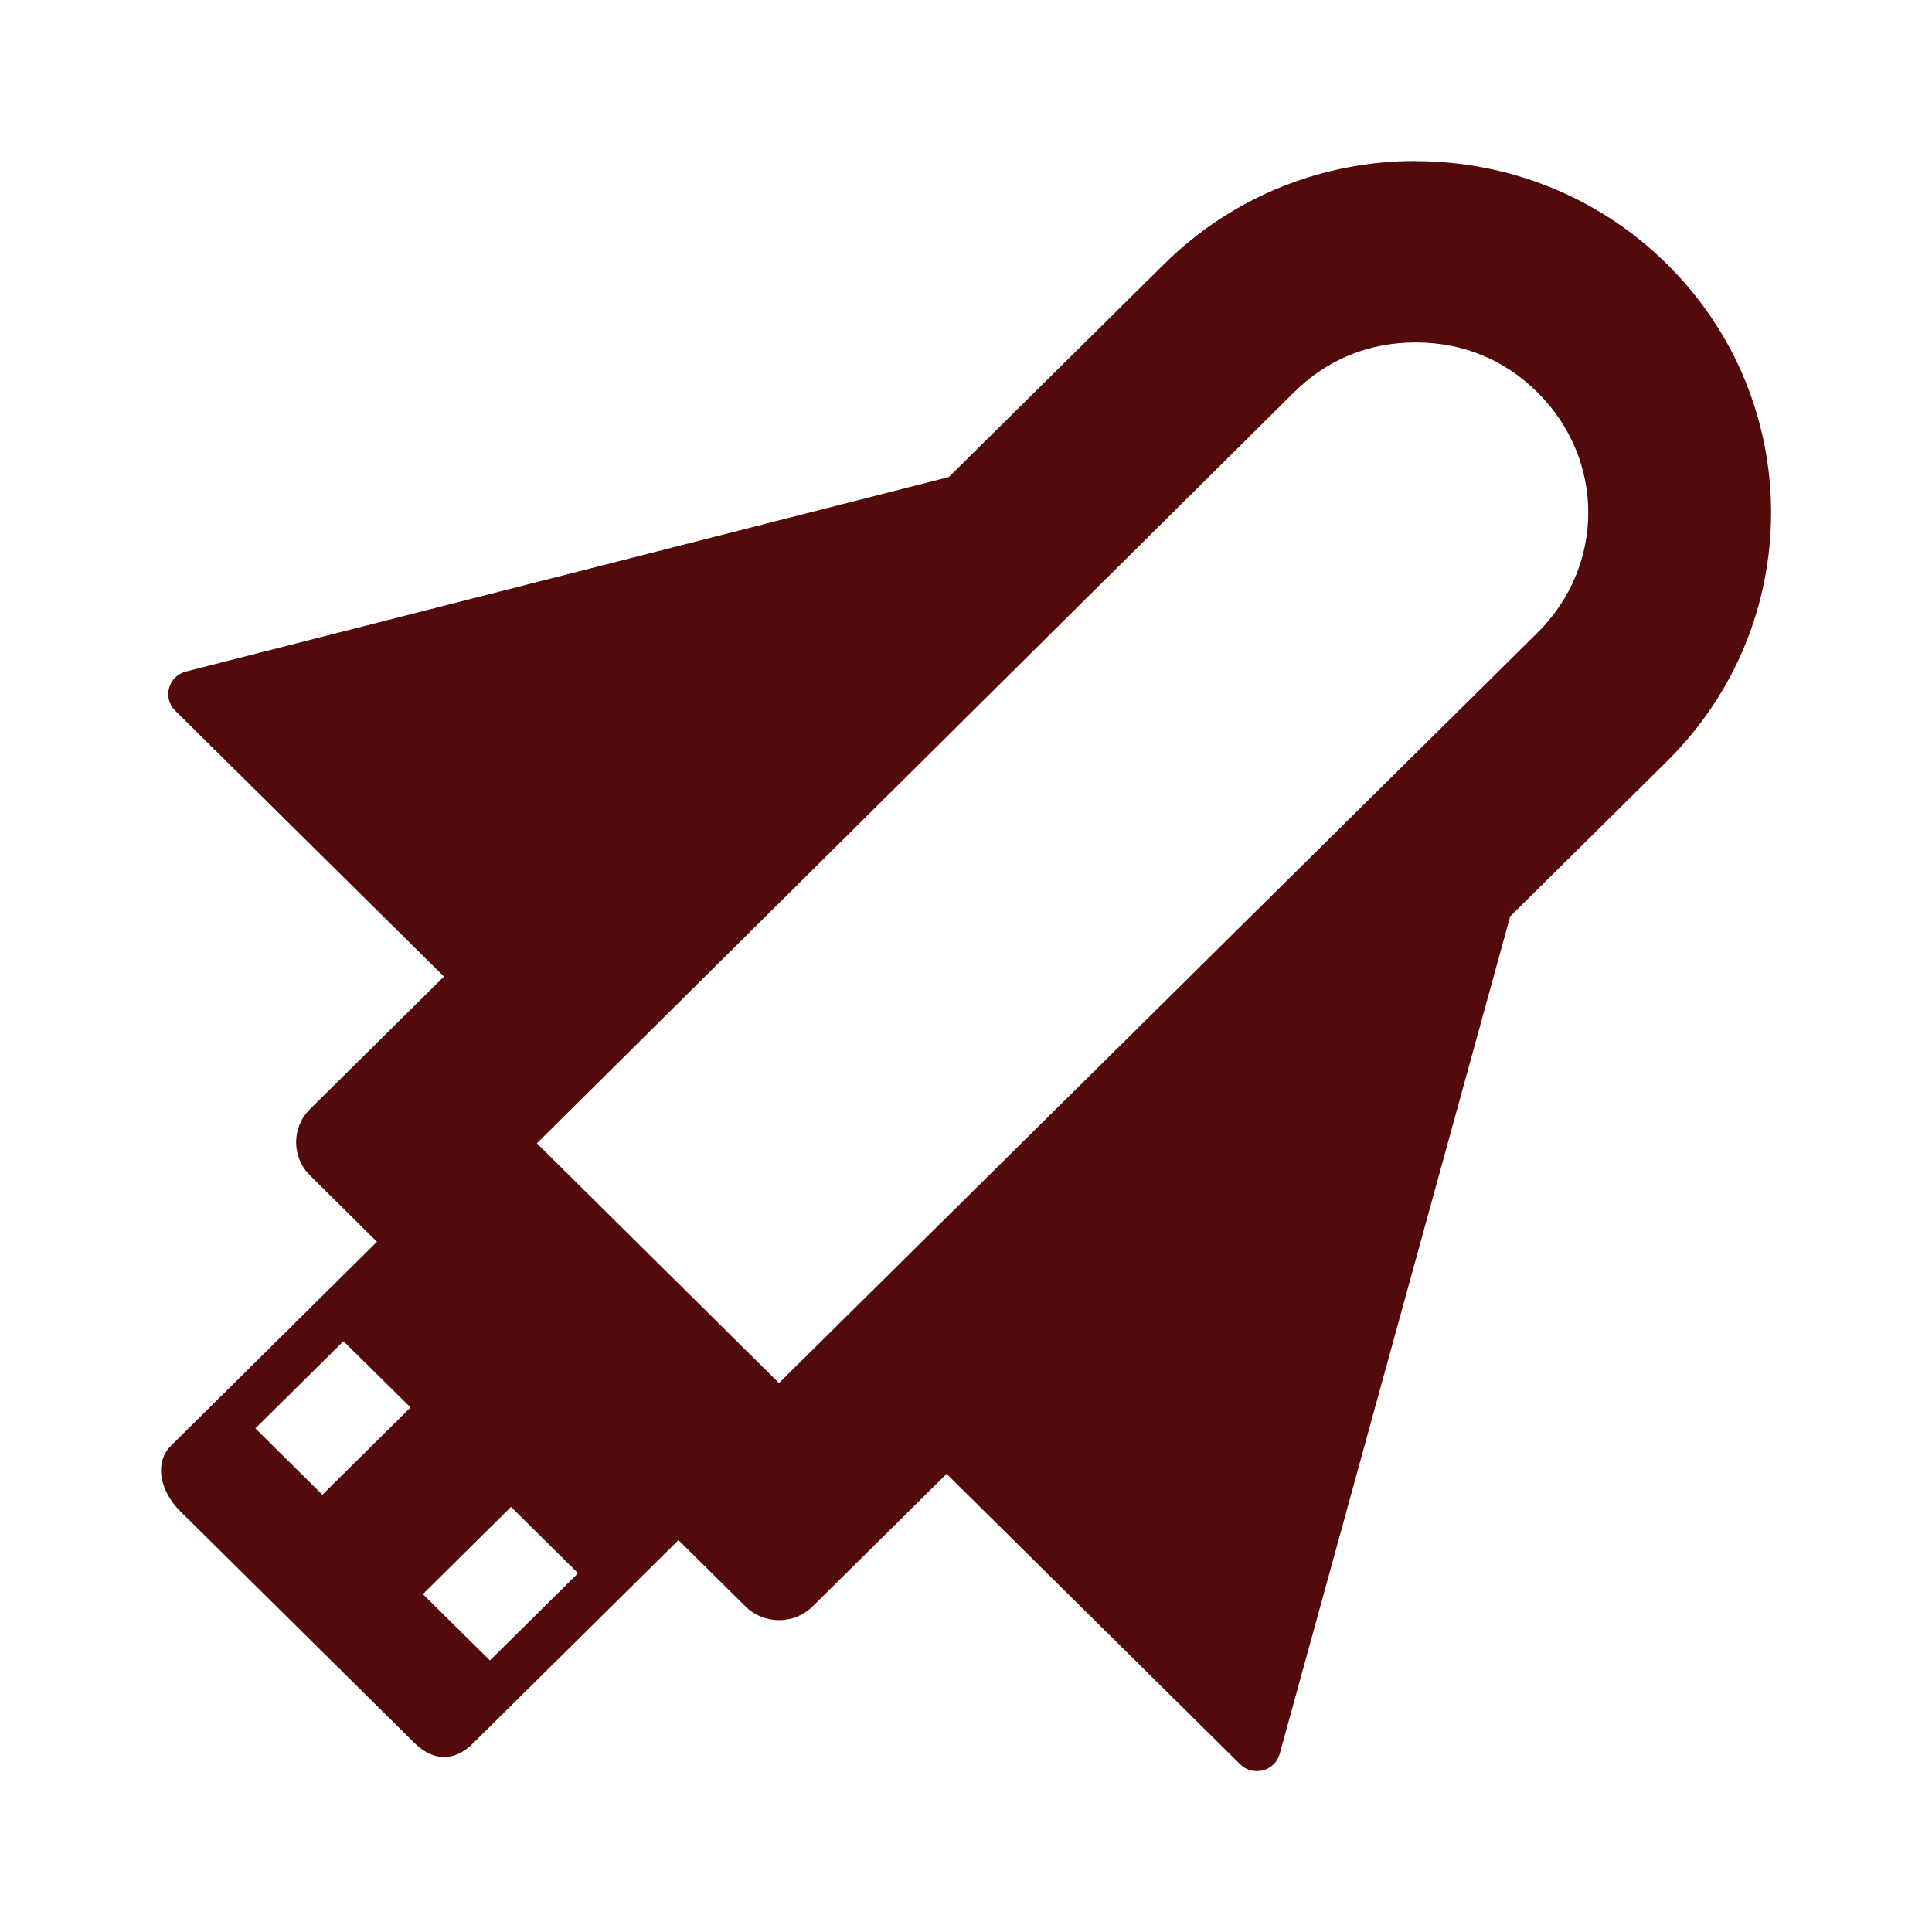 <?xml version="1.0" encoding="UTF-8" standalone="no"?>
<svg xmlns:rdf="http://www.w3.org/1999/02/22-rdf-syntax-ns#" xmlns="http://www.w3.org/2000/svg" enable-background="new 0 0 48 48" xml:space="preserve" viewBox="0 0 24 24" height="24" width="24" version="1.1" y="0px" x="0px" xmlns:cc="http://creativecommons.org/ns#" xmlns:dc="http://purl.org/dc/elements/1.1/"><path fill="#520a0a" d="m17.585 2c-1.13 0-2.26 0.426-3.122 1.279l-2.676 2.647-9.481 2.417c-0.218 0.059-0.289 0.329-0.129 0.486l3.338 3.302-1.664 1.647c-0.23 0.227-0.23 0.596 0 0.824l0.832 0.824-2.555 2.529c-0.23 0.227-0.122 0.587 0.108 0.815l2.913 2.882c0.23 0.227 0.493 0.236 0.723 0.008l2.556-2.528 0.833 0.824c0.23 0.227 0.603 0.227 0.833 0l1.665-1.647 3.646 3.607c0.16 0.158 0.432 0.087 0.492-0.129l2.863-10.403 1.948-1.927c1.724-1.706 1.724-4.471 0-6.176-0.862-0.853-1.992-1.279-3.122-1.279zm0 2.254c0.584 0 1.099 0.21 1.512 0.618 0.844 0.835 0.844 2.155 0 2.99l-9.42 9.319-3.008-2.978 9.408-9.332c0.413-0.407 0.927-0.617 1.509-0.617zm-13.318 12.407 0.833 0.823-1.095 1.084-0.833-0.824 1.095-1.083zm2.081 2.058 0.833 0.824-1.095 1.084-0.833-0.824 1.095-1.084z"/></svg>
